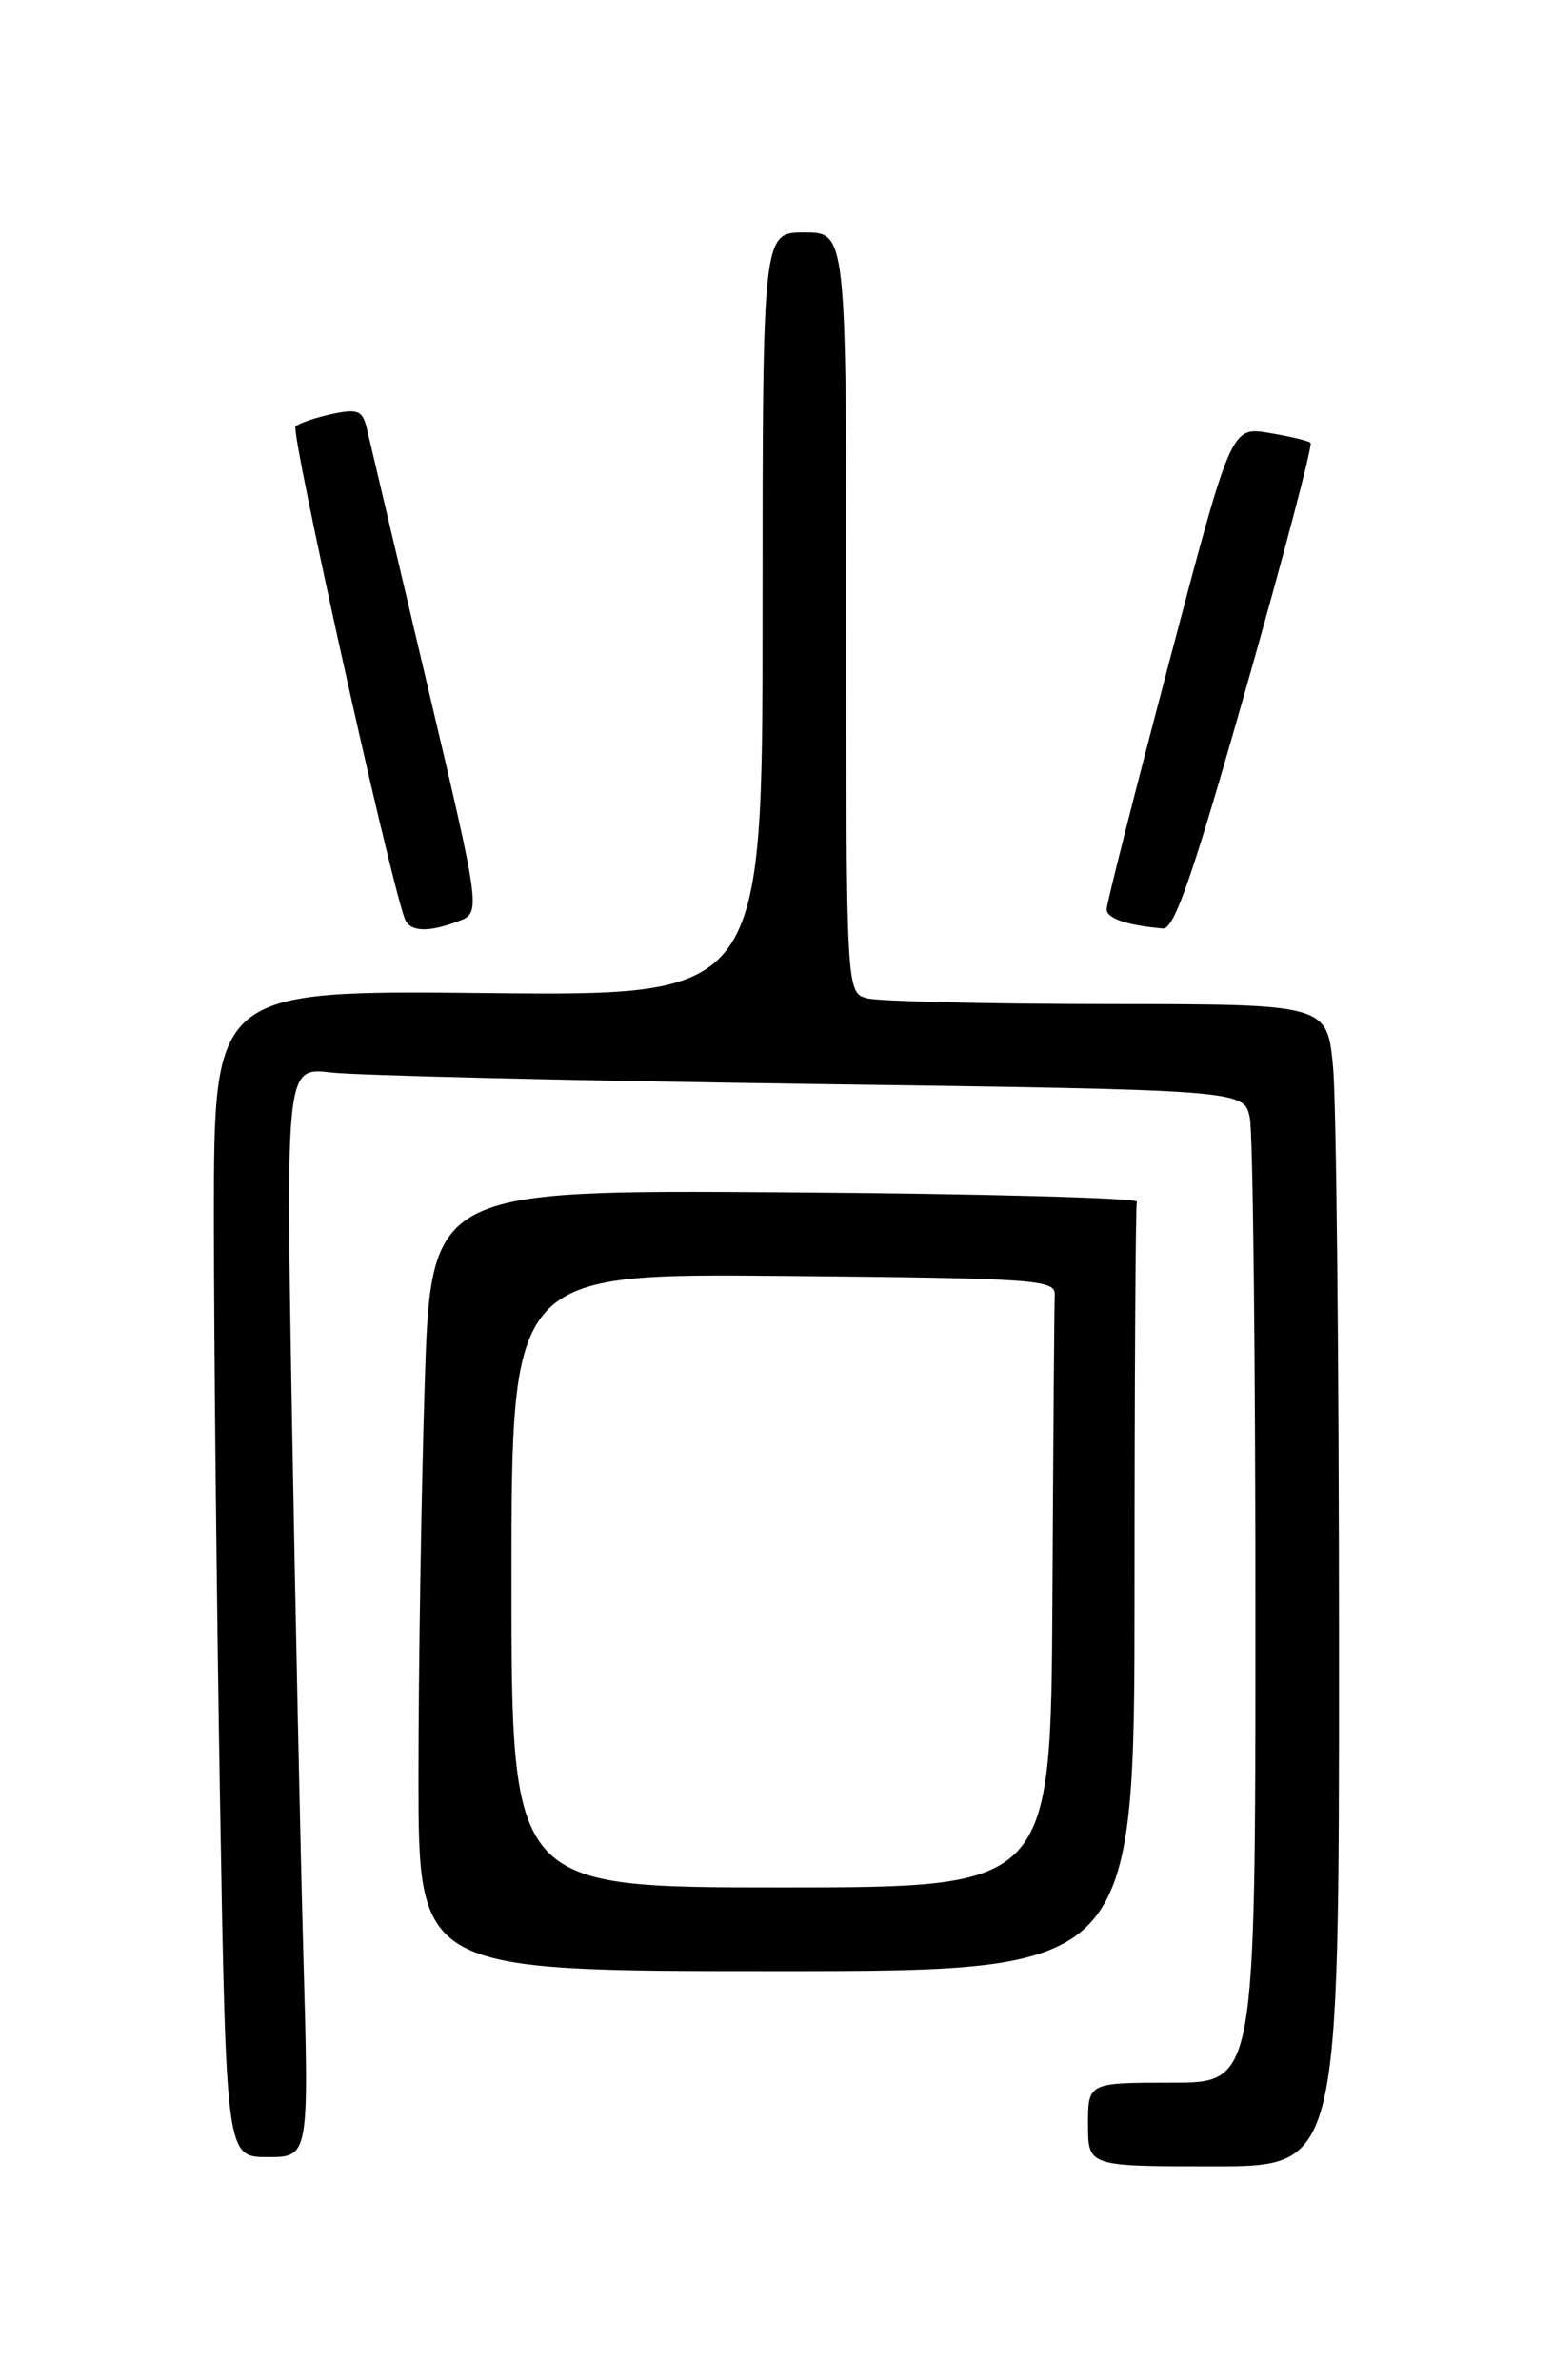 <?xml version="1.0" encoding="UTF-8" standalone="no"?>
<!DOCTYPE svg PUBLIC "-//W3C//DTD SVG 1.1//EN" "http://www.w3.org/Graphics/SVG/1.1/DTD/svg11.dtd" >
<svg xmlns="http://www.w3.org/2000/svg" xmlns:xlink="http://www.w3.org/1999/xlink" version="1.1" viewBox="0 0 167 256">
 <g >
 <path fill="currentColor"
d=" M 143.99 177.25 C 143.99 146.59 143.70 118.46 143.35 114.75 C 142.71 108.00 142.71 108.00 119.11 107.99 C 106.12 107.98 94.49 107.70 93.25 107.37 C 91.00 106.77 91.00 106.77 91.00 65.88 C 91.00 25.00 91.00 25.00 86.50 25.00 C 82.00 25.00 82.00 25.00 82.00 66.06 C 82.00 107.11 82.00 107.11 52.50 106.81 C 23.00 106.50 23.00 106.50 23.00 131.00 C 23.00 144.47 23.30 172.71 23.66 193.75 C 24.32 232.00 24.32 232.00 28.78 232.00 C 33.23 232.00 33.23 232.00 32.62 210.25 C 32.29 198.29 31.73 171.91 31.38 151.64 C 30.75 114.78 30.75 114.78 35.62 115.35 C 38.31 115.67 61.49 116.22 87.15 116.58 C 133.80 117.23 133.80 117.23 134.40 120.24 C 134.73 121.90 135.00 145.92 135.00 173.62 C 135.00 224.00 135.00 224.00 126.00 224.00 C 117.00 224.00 117.00 224.00 117.00 228.50 C 117.00 233.00 117.00 233.00 130.50 233.00 C 144.00 233.00 144.00 233.00 143.99 177.25 Z  M 122.00 171.00 C 122.00 148.45 122.11 129.66 122.25 129.25 C 122.39 128.84 105.36 128.38 84.41 128.24 C 46.32 127.98 46.32 127.98 45.66 149.15 C 45.30 160.79 45.00 179.70 45.00 191.16 C 45.00 212.00 45.00 212.00 83.50 212.00 C 122.00 212.00 122.00 212.00 122.00 171.00 Z  M 49.30 99.08 C 51.73 98.15 51.73 98.15 45.87 73.33 C 42.65 59.67 39.77 47.46 39.47 46.18 C 39.00 44.15 38.52 43.94 35.71 44.53 C 33.95 44.91 32.18 45.51 31.78 45.87 C 31.22 46.39 41.66 93.51 43.50 98.75 C 44.02 100.23 45.97 100.34 49.30 99.08 Z  M 133.99 74.02 C 138.05 59.73 141.17 47.85 140.93 47.63 C 140.70 47.41 138.68 46.93 136.45 46.56 C 132.39 45.89 132.39 45.89 125.70 71.31 C 122.01 85.30 119.00 97.21 119.00 97.80 C 119.00 98.78 121.20 99.53 125.06 99.86 C 126.27 99.97 128.28 94.16 133.99 74.02 Z  M 55.00 169.98 C 55.00 136.97 55.00 136.97 84.25 137.23 C 111.38 137.48 113.49 137.63 113.42 139.25 C 113.37 140.21 113.26 154.95 113.17 172.00 C 113.00 203.00 113.00 203.00 84.00 203.00 C 55.00 203.00 55.00 203.00 55.00 169.98 Z "/>
</g>
</svg>